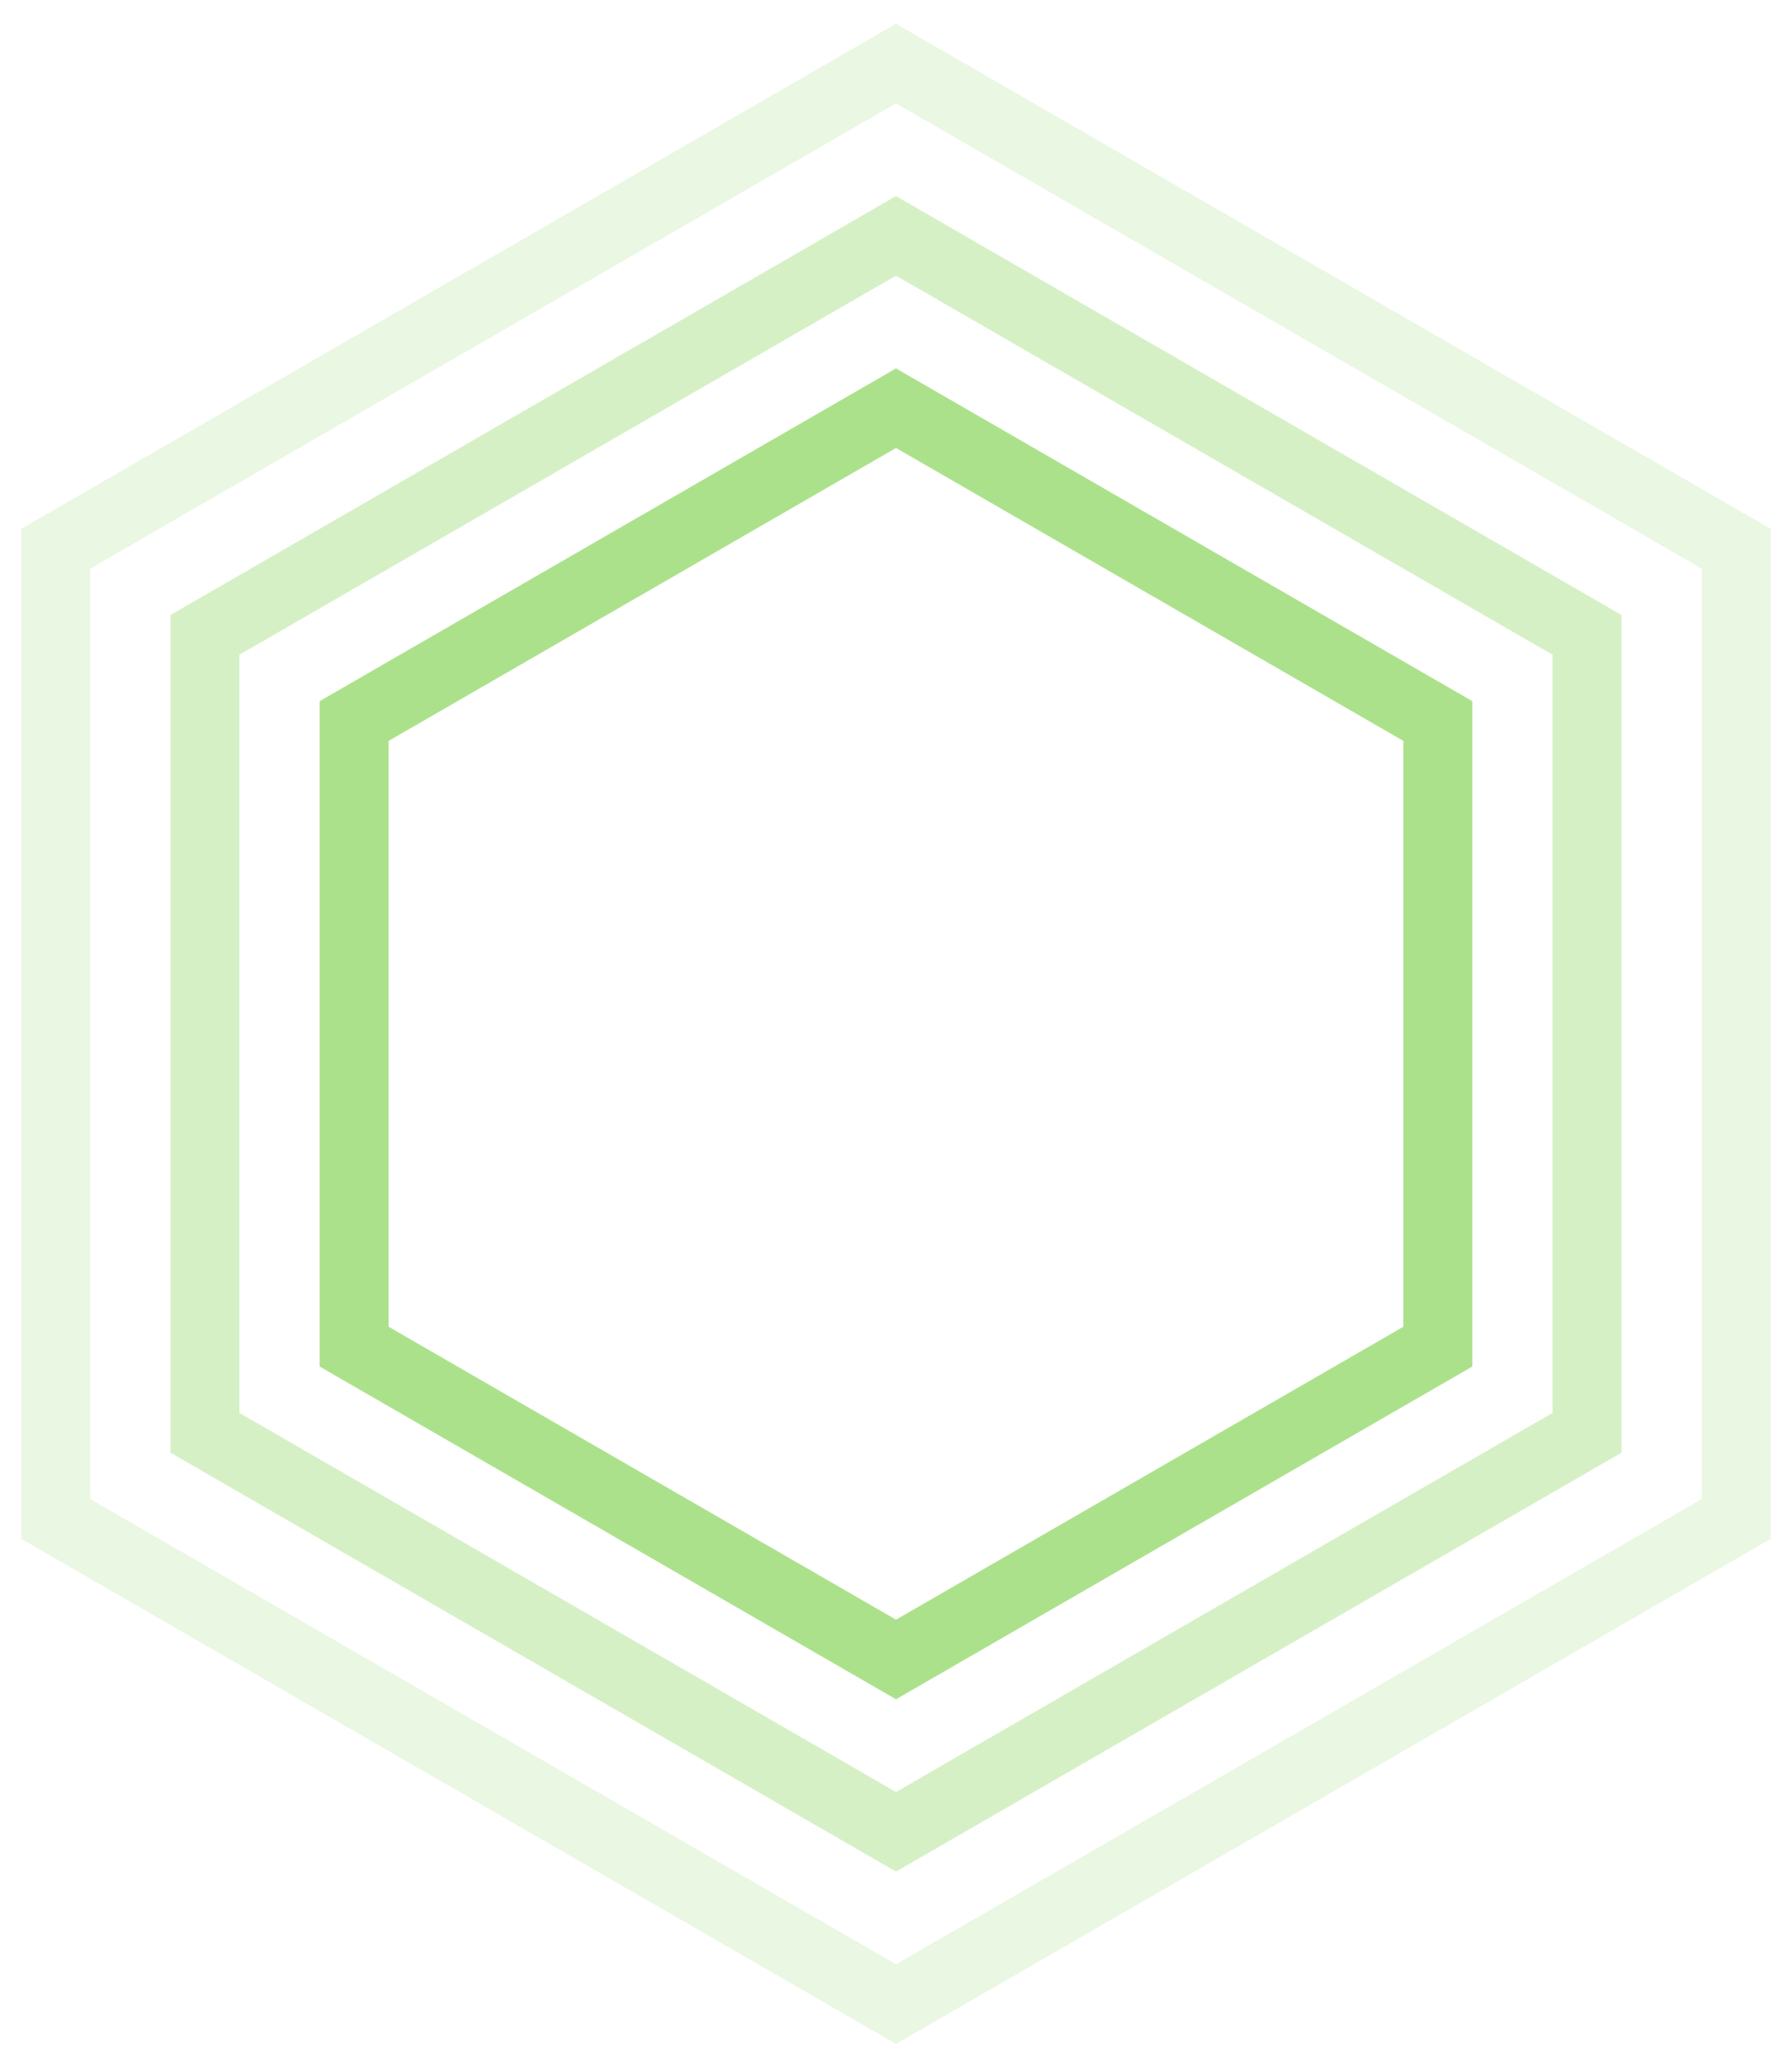 <svg xmlns="http://www.w3.org/2000/svg" width="52" height="60" viewBox="0 0 52 60">
  <g fill="#75CD40" transform="translate(.617 .69)">
    <path fill-opacity=".6" d="M25.383,10 L42.105,19.655 L42.105,38.964 L25.383,48.619 L8.66,38.964 L8.66,19.655 L25.383,10 Z M25.383,12.309 L10.66,20.809 L10.66,37.809 L25.383,46.309 L40.105,37.809 L40.105,20.809 L25.383,12.309 Z"/>
    <path fill-opacity=".3" d="M25.383,5 L46.435,17.155 L46.435,41.464 L25.383,53.619 L4.33,41.464 L4.33,17.155 L25.383,5 Z M25.383,7.309 L6.33,18.309 L6.33,40.309 L25.383,51.309 L44.435,40.309 L44.435,18.309 L25.383,7.309 Z"/>
    <path fill-opacity=".15" d="M25.383,-1.0658141e-14 L50.765,14.655 L50.765,43.964 L25.383,58.619 L4.97379915e-14,43.964 L4.97379915e-14,14.655 L25.383,-1.0658141e-14 Z M25.383,2.309 L2,15.809 L2,42.809 L25.383,56.309 L48.765,42.809 L48.765,15.809 L25.383,2.309 Z"/>
  </g>
</svg>

